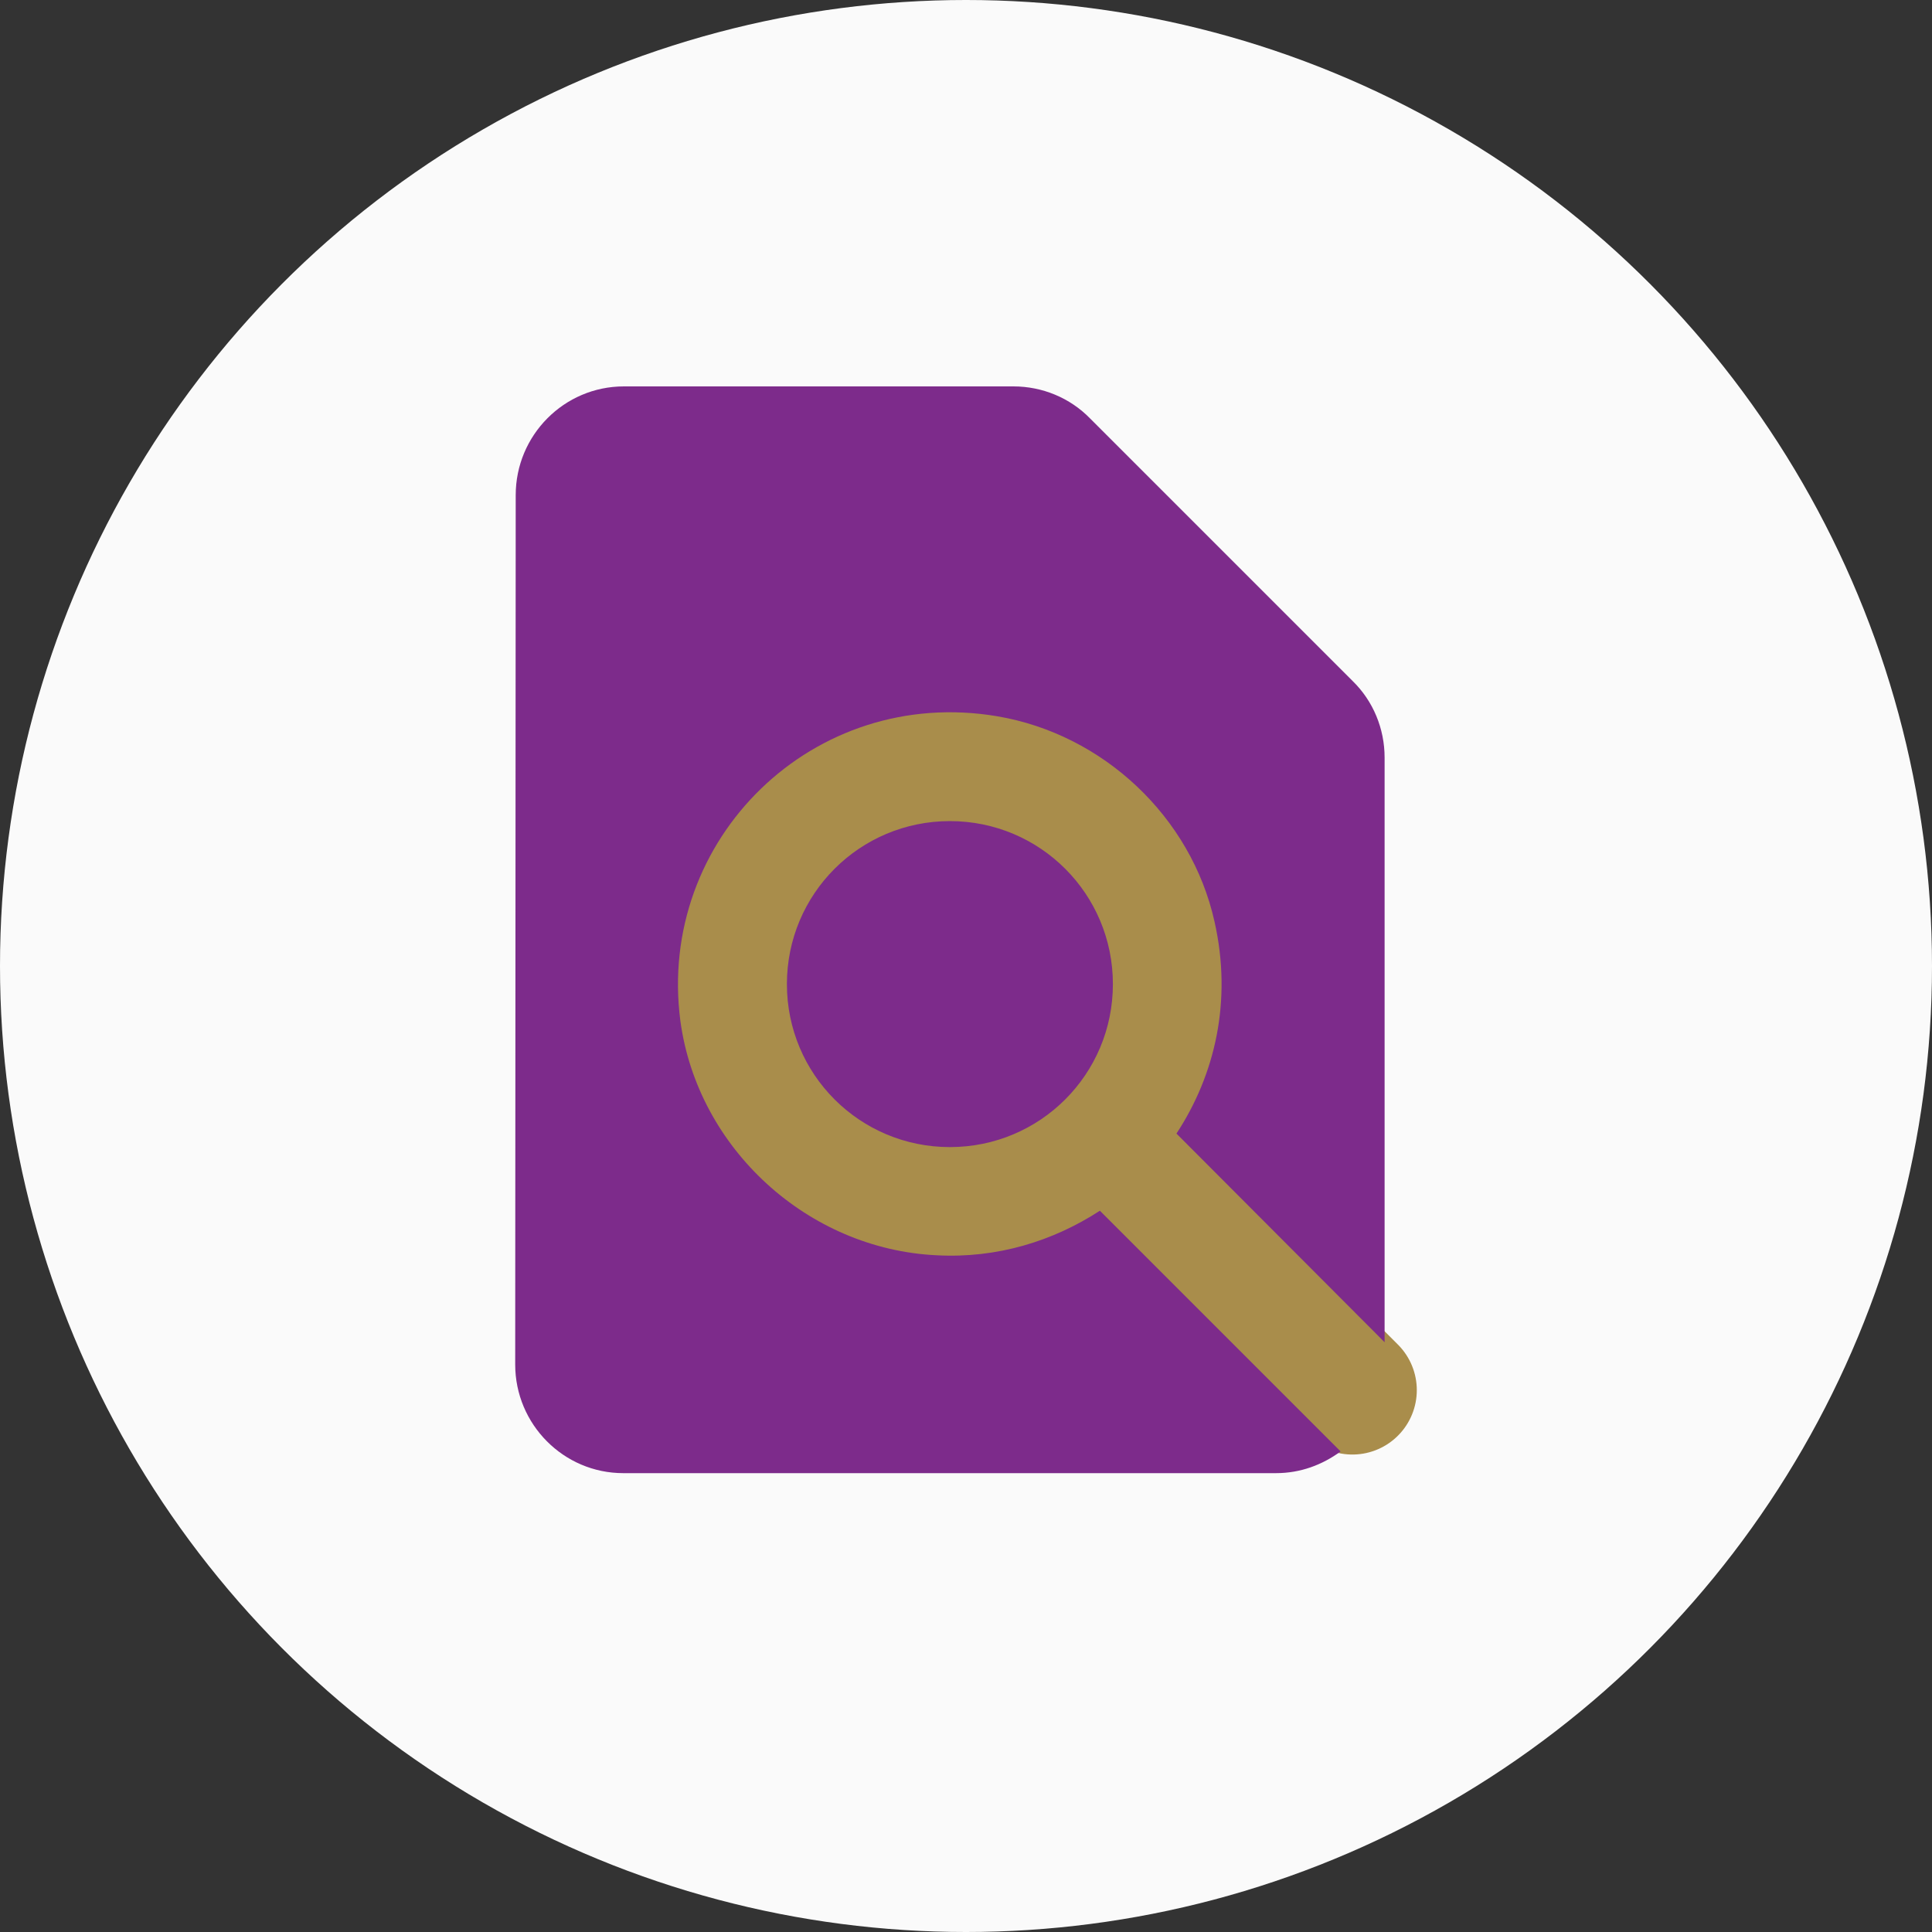 <svg width="30" height="30" viewBox="0 0 30 30" fill="none" xmlns="http://www.w3.org/2000/svg">
<rect x="0" y="0" width="30" height="30" fill="#333333" stroke="none"/>
<circle cx="15" cy="15" r="15" fill="#FAFAFA"/>
<circle cx="15" cy="15" r="5" fill="#A98D4B"/>
<path d="M12.414 13L21 21.586" stroke="#A98D4B" stroke-width="2" stroke-linecap="round" stroke-linejoin="round"/>
<path fill-rule="evenodd" clip-rule="evenodd" d="M21.5 11.763V20.842L18.268 17.602C18.867 16.69 19.137 15.543 18.859 14.311C18.496 12.682 17.129 11.4 15.484 11.122C12.632 10.641 10.194 13.028 10.565 15.855C10.835 17.838 12.548 19.399 14.547 19.492C15.484 19.542 16.353 19.272 17.079 18.8L20.817 22.538C20.53 22.748 20.192 22.875 19.812 22.875H9.679C8.751 22.875 8 22.116 8 21.188L8.008 7.688C8.008 6.759 8.759 6 9.688 6H15.737C16.184 6 16.615 6.177 16.927 6.498L21.002 10.573C21.323 10.885 21.5 11.316 21.5 11.763ZM14.75 17.812C13.349 17.812 12.219 16.682 12.219 15.281C12.219 13.881 13.349 12.75 14.75 12.75C16.151 12.75 17.281 13.881 17.281 15.281C17.281 16.682 16.151 17.812 14.75 17.812Z" fill="#7D2B8B"/>
</svg>
